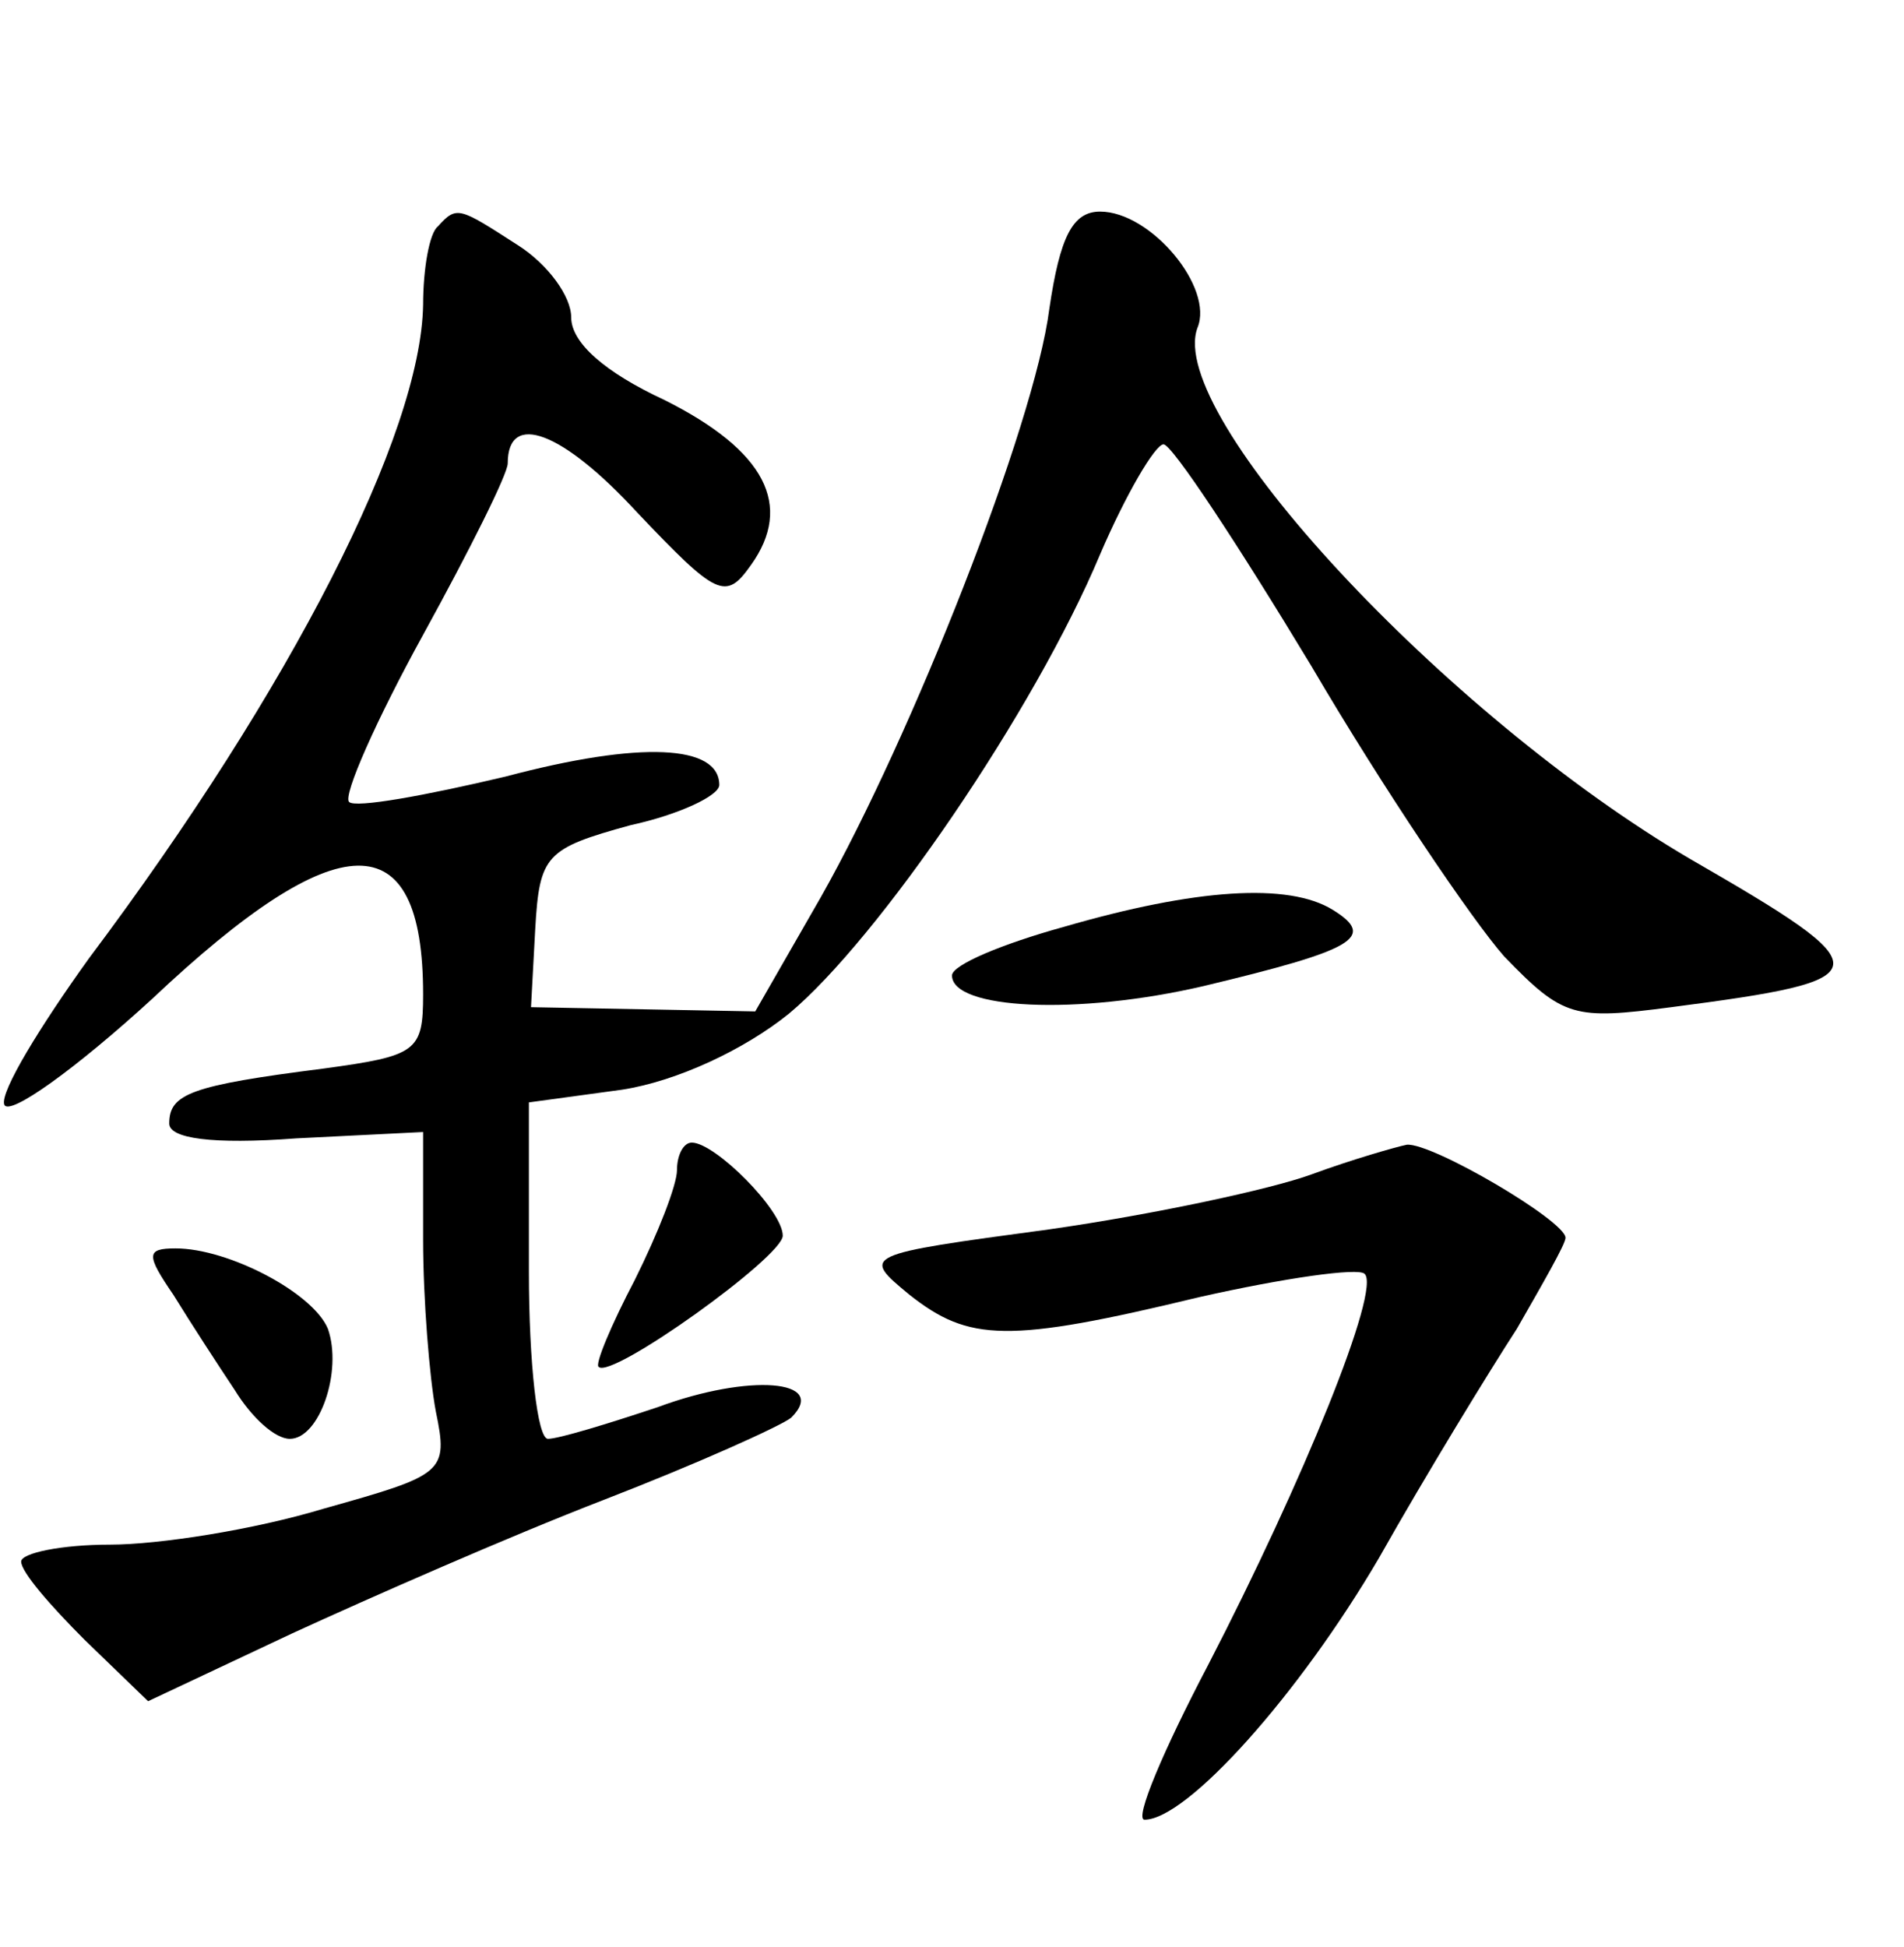 <?xml version="1.0" standalone="no"?>
<!DOCTYPE svg PUBLIC "-//W3C//DTD SVG 20010904//EN"
 "http://www.w3.org/TR/2001/REC-SVG-20010904/DTD/svg10.dtd">
<svg version="1.0" xmlns="http://www.w3.org/2000/svg"
 width="90pt" height="92pt" viewBox="0 0 90 92"
 preserveAspectRatio="xMidYMid meet">
<g transform="translate(0,92) scale(0.1,-0.1)"
fill="#000000" stroke="none">
<path d="M207 813 c-4 -3 -7 -20 -7 -37 -1 -61 -62 -181 -158 -309 -23 -32
-42 -63 -40 -69 2 -6 34 17 70 50 88 83 128 84 128 2 0 -27 -3 -29 -47 -35
-63 -8 -73 -12 -73 -26 0 -7 20 -10 60 -7 l60 3 0 -51 c0 -28 3 -65 6 -81 6
-29 4 -30 -53 -46 -33 -10 -78 -17 -101 -17 -23 0 -42 -4 -42 -8 0 -5 14 -21
30 -37 l30 -29 68 32 c37 17 103 46 147 63 44 17 84 35 89 39 18 18 -20 21
-63 5 -24 -8 -47 -15 -52 -15 -5 0 -9 36 -9 79 l0 80 44 6 c26 4 58 19 79 36
42 35 116 143 147 217 12 28 26 52 30 52 4 0 35 -47 70 -105 34 -58 76 -120
91 -137 28 -29 33 -30 79 -24 100 13 101 17 9 70 -116 68 -248 210 -233 251 8
19 -22 55 -46 55 -13 0 -19 -12 -24 -46 -7 -55 -65 -202 -108 -278 l-31 -54
-53 1 -53 1 2 37 c2 35 5 38 45 49 23 5 42 14 42 19 0 19 -37 21 -101 4 -38
-9 -71 -15 -74 -12 -3 3 13 39 35 79 22 40 40 76 40 81 0 25 26 15 61 -23 38
-40 42 -42 54 -25 20 28 7 54 -41 78 -28 13 -44 27 -44 39 0 10 -11 25 -25 34
-28 18 -29 19 -38 9z"/>
<path d="M503 482 c-29 -8 -53 -18 -53 -23 0 -16 59 -19 119 -5 71 17 82 23
61 36 -21 13 -65 10 -127 -8z"/>
<path d="M320 367 c0 -7 -9 -30 -20 -52 -11 -21 -19 -40 -17 -41 6 -6 87 52
87 62 0 12 -32 44 -43 44 -4 0 -7 -6 -7 -13z"/>
<path d="M620 365 c-19 -7 -75 -19 -124 -26 -89 -12 -89 -12 -66 -31 28 -22
46 -23 137 -1 40 9 75 14 78 11 8 -7 -29 -98 -74 -185 -21 -40 -35 -73 -30
-73 20 0 73 59 111 124 22 39 52 88 65 108 12 21 23 40 23 43 0 8 -63 45 -75
44 -5 -1 -26 -7 -45 -14z"/>
<path d="M82 308 c8 -13 21 -33 29 -45 8 -13 19 -23 26 -23 14 0 25 32 18 52
-7 17 -47 38 -72 38 -14 0 -14 -3 -1 -22z"/>
</g>
</svg>
